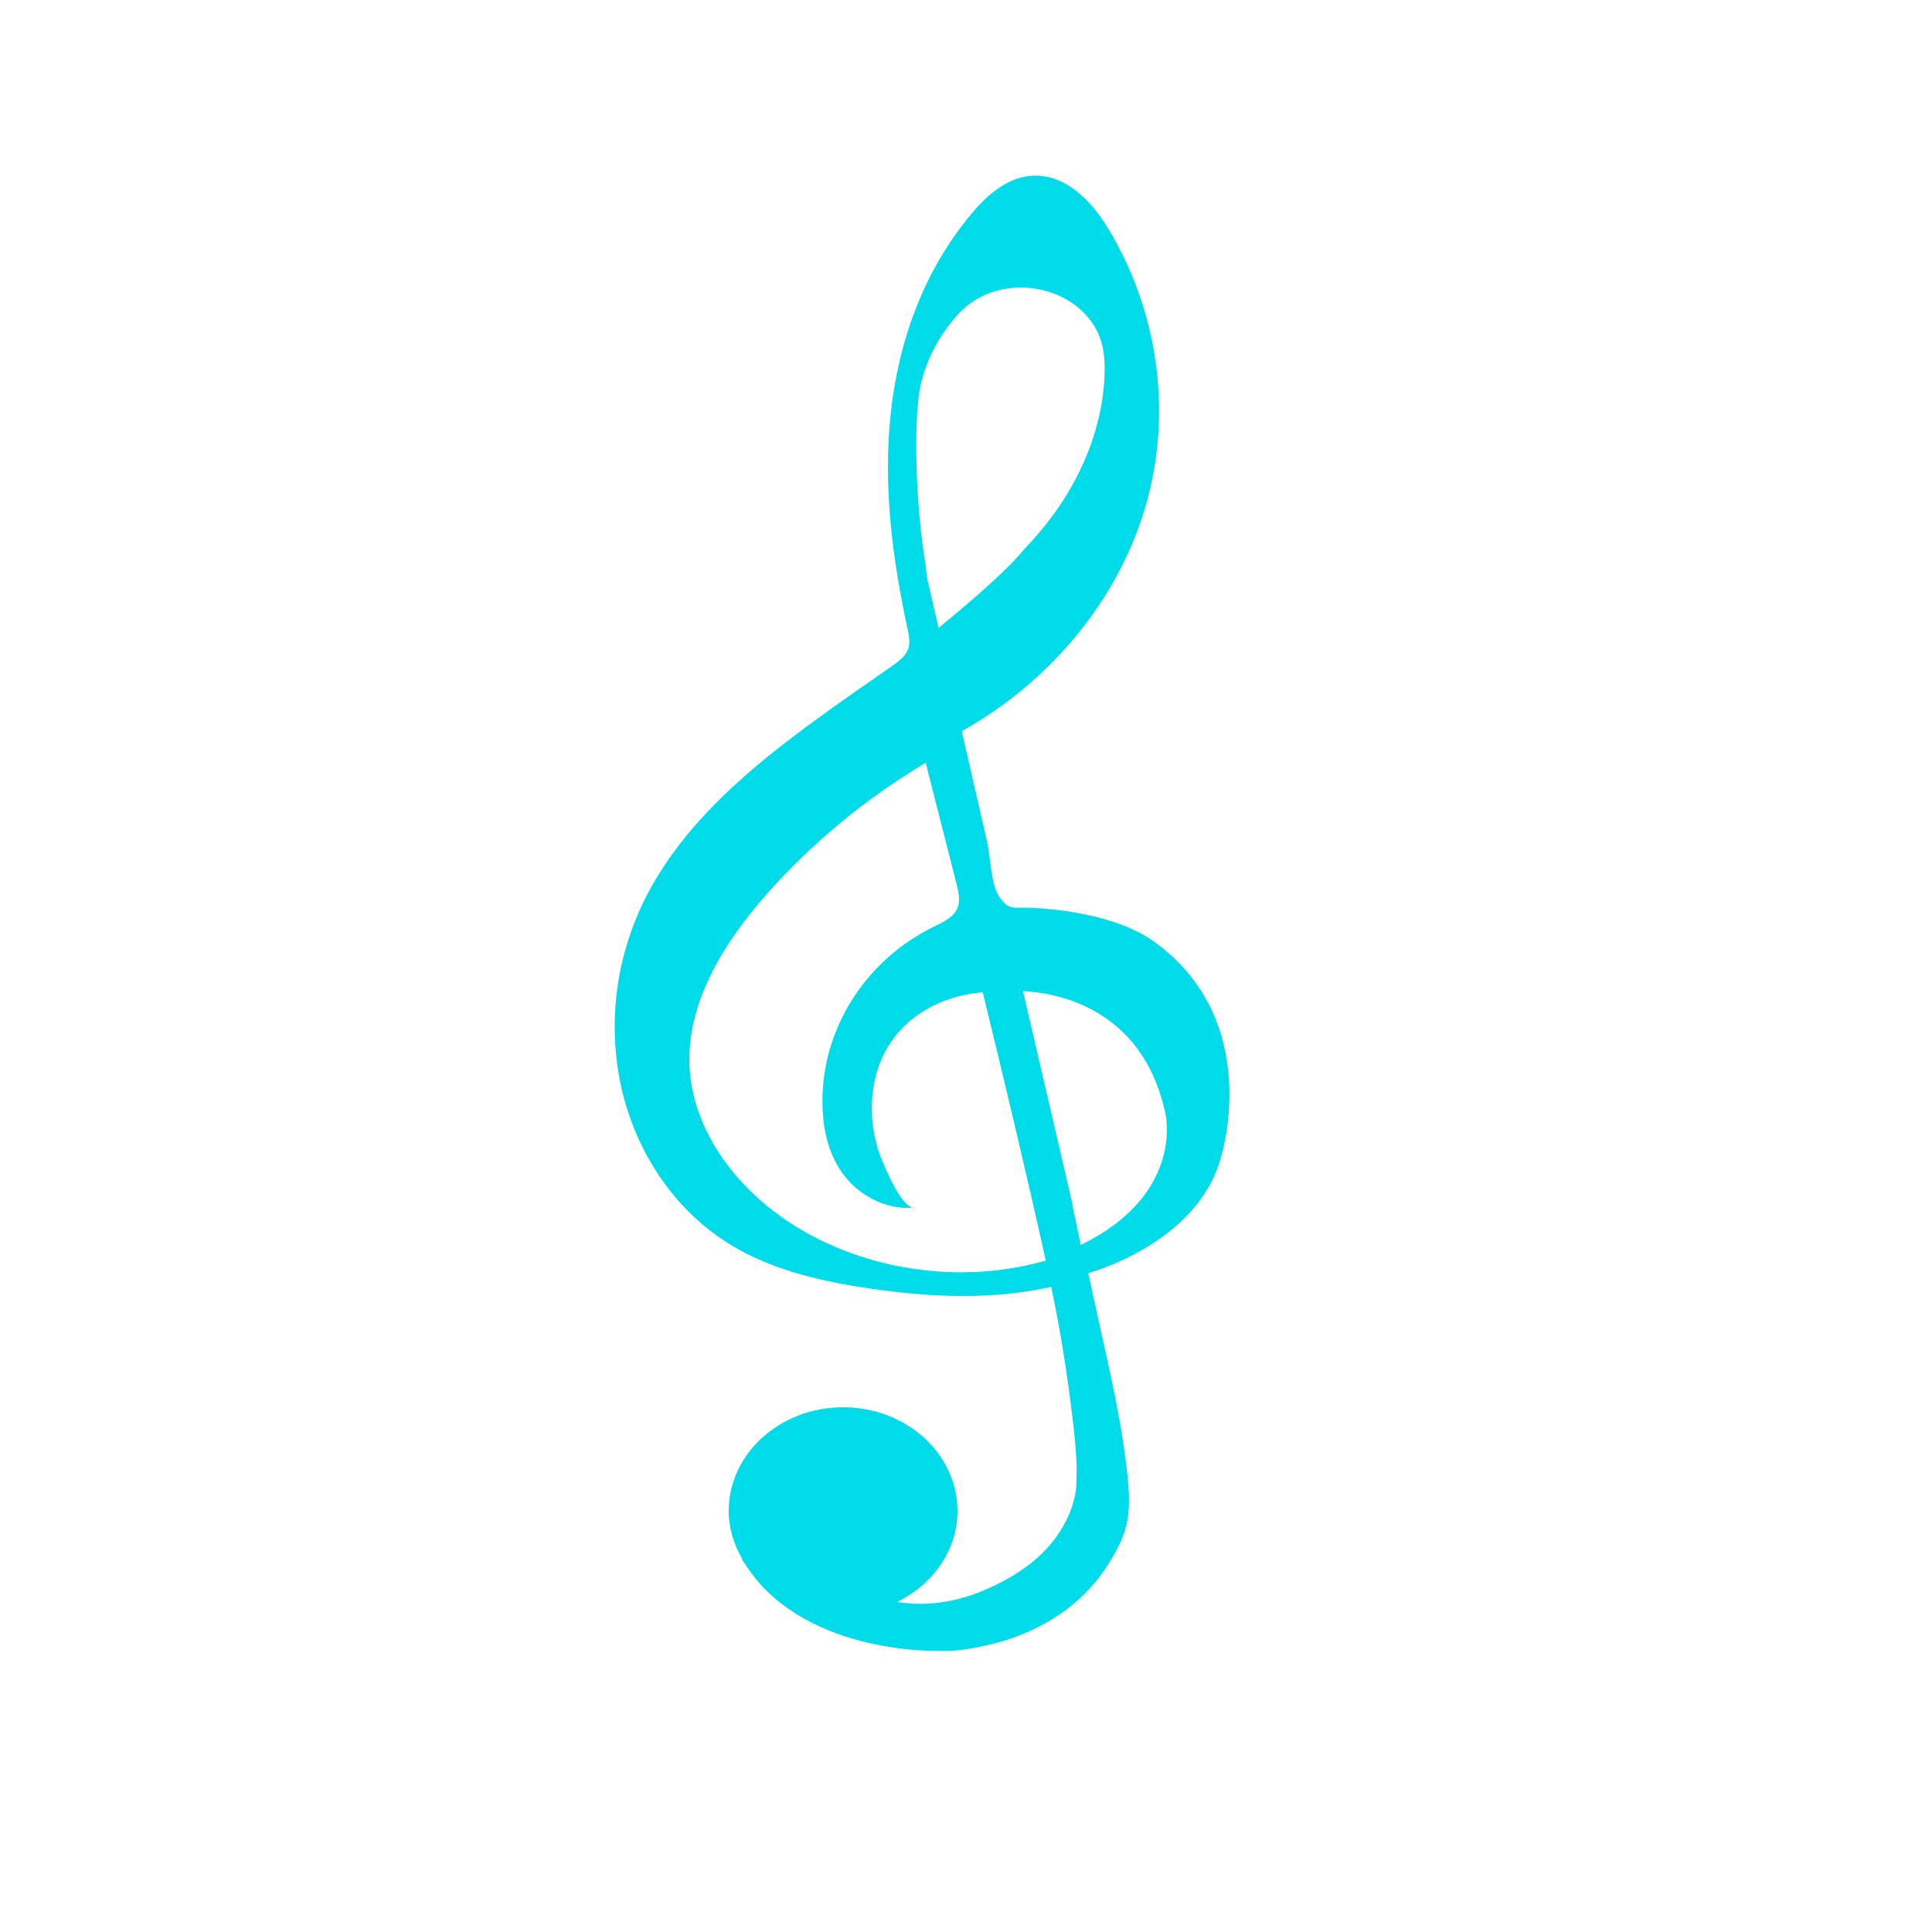 <svg width="22" height="22" viewBox="0 0 22 22" fill="none" xmlns="http://www.w3.org/2000/svg">
<path d="M13.122 10.709C12.768 10.46 12.18 10.357 11.751 10.338C11.524 10.328 11.497 10.37 11.385 10.221C11.282 10.083 11.279 9.754 11.241 9.588C11.145 9.168 11.048 8.747 10.952 8.327C11.973 7.755 12.738 6.819 13.044 5.766C13.351 4.714 13.196 3.558 12.62 2.603C12.436 2.299 12.142 1.982 11.76 2.001C11.475 2.015 11.246 2.217 11.072 2.423C10.519 3.076 10.23 3.89 10.143 4.709C10.055 5.528 10.16 6.355 10.335 7.163C10.351 7.24 10.368 7.321 10.34 7.395C10.309 7.475 10.232 7.532 10.158 7.584C9.082 8.337 7.924 9.096 7.355 10.216C7.017 10.88 6.916 11.641 7.07 12.359C7.229 13.099 7.677 13.807 8.379 14.21C8.839 14.474 9.38 14.597 9.918 14.675C10.598 14.773 11.302 14.805 11.971 14.654C12.048 15.023 12.113 15.394 12.164 15.767C12.204 16.061 12.244 16.36 12.259 16.658C12.264 16.753 12.255 16.846 12.255 16.941C12.234 17.136 12.15 17.328 12.035 17.491C11.983 17.565 11.924 17.633 11.859 17.696C11.66 17.887 11.41 18.028 11.146 18.133C10.958 18.207 10.755 18.253 10.551 18.262C10.447 18.266 10.344 18.261 10.242 18.246C10.234 18.245 10.224 18.244 10.216 18.242C10.623 18.043 10.903 17.656 10.903 17.207C10.903 16.554 10.32 16.025 9.601 16.025C8.881 16.025 8.298 16.554 8.298 17.207C8.298 17.404 8.357 17.588 8.452 17.752L8.444 17.75C8.463 17.782 8.484 17.81 8.504 17.84C8.513 17.852 8.519 17.864 8.528 17.875C9.21 18.853 10.707 18.799 10.707 18.799C10.889 18.807 11.083 18.771 11.258 18.731C11.649 18.64 12.016 18.462 12.299 18.199C12.435 18.073 12.55 17.93 12.643 17.777C12.72 17.651 12.788 17.519 12.823 17.379C12.873 17.183 12.857 16.984 12.837 16.786C12.788 16.328 12.695 15.874 12.595 15.421C12.571 15.315 12.548 15.207 12.524 15.1C12.482 14.909 12.44 14.718 12.398 14.527C12.395 14.517 12.393 14.507 12.391 14.498C12.391 14.498 13.644 14.166 13.905 13.171C13.905 13.171 14.401 11.608 13.122 10.709ZM10.877 3.618C11.388 2.993 12.492 3.271 12.571 4.046C12.571 4.046 12.727 5.157 11.66 6.257C11.487 6.471 11.118 6.798 10.688 7.15L10.56 6.597C10.55 6.557 10.544 6.453 10.537 6.412C10.424 5.75 10.405 4.8 10.474 4.433C10.565 3.945 10.877 3.618 10.877 3.618ZM8.807 13.79C8.274 13.38 7.886 12.789 7.852 12.156C7.814 11.428 8.234 10.743 8.737 10.175C9.248 9.598 9.859 9.094 10.541 8.686C10.658 9.146 10.775 9.605 10.892 10.064C10.917 10.161 10.941 10.266 10.895 10.357C10.845 10.455 10.728 10.506 10.623 10.558C9.853 10.938 9.382 11.702 9.366 12.49C9.36 12.787 9.409 13.095 9.584 13.347C9.758 13.599 10.078 13.783 10.404 13.751C10.264 13.764 10.04 13.215 10.009 13.122C9.922 12.861 9.904 12.58 9.959 12.312C10.076 11.744 10.55 11.354 11.191 11.3C11.421 12.241 11.688 13.359 11.905 14.339C11.906 14.344 11.907 14.349 11.909 14.354C10.86 14.657 9.647 14.436 8.807 13.79ZM12.307 14.177L12.217 13.748C12.215 13.736 12.215 13.724 12.213 13.713L11.649 11.286C12.007 11.303 13.011 11.462 13.271 12.681C13.271 12.681 13.495 13.598 12.307 14.177Z" fill="#00DBE9"/>
</svg>
